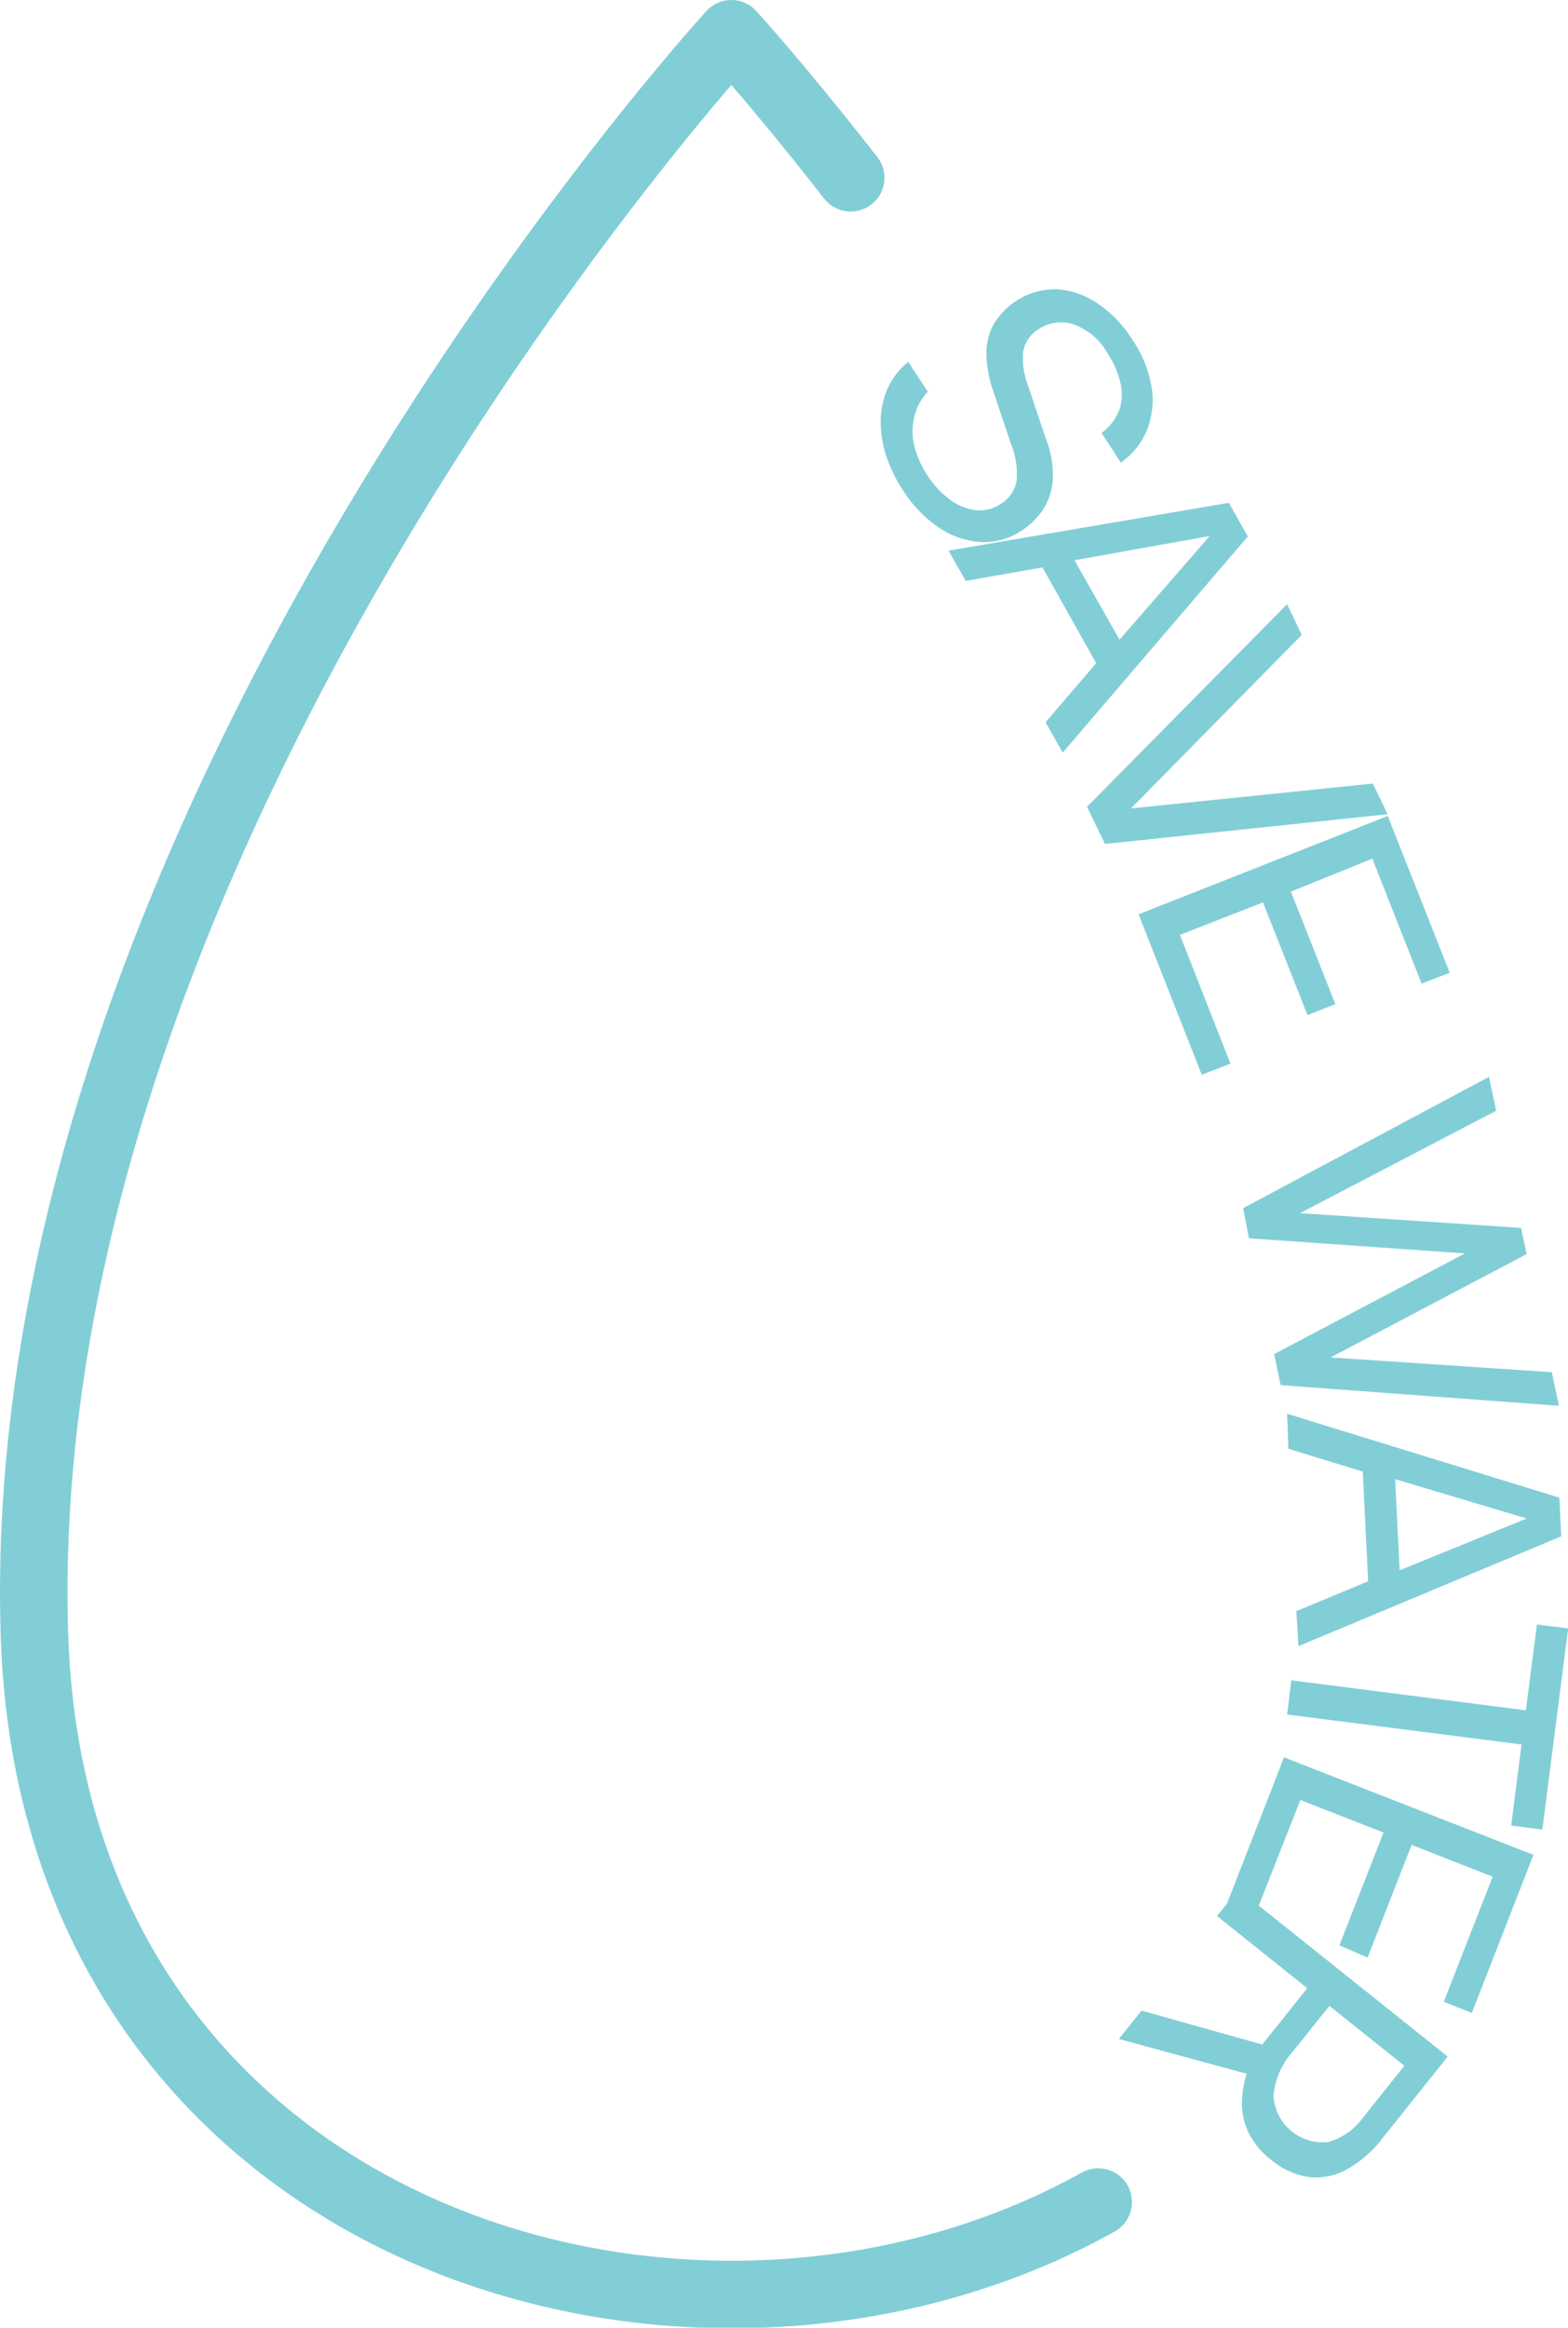 <svg xmlns="http://www.w3.org/2000/svg" viewBox="0 0 116.12 172.3"><defs><style>.cls-1{fill:#82ced7;}.cls-2{fill:none;stroke:#82ced7;stroke-linecap:round;stroke-linejoin:round;stroke-width:5px;}</style></defs><title>Asset 35</title><g id="Layer_2" data-name="Layer 2"><g id="DT"><path class="cls-1" d="M66.84,36.25a10.85,10.85,0,0,1-1.21-2.5,8.39,8.39,0,0,1-.41-2.55,6.2,6.2,0,0,1,.5-2.42,5.55,5.55,0,0,1,1.54-2L68.71,29a4,4,0,0,0-1,1.85,4.65,4.65,0,0,0,0,2.16,7.22,7.22,0,0,0,1,2.22,6.69,6.69,0,0,0,1.61,1.73,4.05,4.05,0,0,0,1.9.8,2.77,2.77,0,0,0,1.89-.46,2.5,2.5,0,0,0,1.17-1.68A5.77,5.77,0,0,0,74.92,33l-1.35-4a9.31,9.31,0,0,1-.52-2.58,4.62,4.62,0,0,1,.47-2.3,5.33,5.33,0,0,1,4.77-2.71,6.05,6.05,0,0,1,3,1.06,8.88,8.88,0,0,1,2.55,2.65,8.64,8.64,0,0,1,1.47,3.73A6.07,6.07,0,0,1,84.87,32,5.33,5.33,0,0,1,83,34.24l-1.42-2.19a3.9,3.9,0,0,0,1.36-1.84,3.74,3.74,0,0,0,0-2,6.31,6.31,0,0,0-.89-2A4.7,4.7,0,0,0,79.48,24a3,3,0,0,0-2.52.34A2.45,2.45,0,0,0,75.78,26a5.41,5.41,0,0,0,.35,2.53l1.3,3.89a7.37,7.37,0,0,1,.54,3,4.67,4.67,0,0,1-.7,2.26,5.56,5.56,0,0,1-1.63,1.61,5,5,0,0,1-3,.83,6.13,6.13,0,0,1-3.1-1.06A9.54,9.54,0,0,1,66.84,36.25Z"/><path class="cls-1" d="M70.24,40.76,91,37.22l1.41,2.49-13.71,16-1.27-2.25,3.75-4.37L77.2,42l-5.68,1Zm9.33.71,3.34,5.88,6.67-7.67Z"/><path class="cls-1" d="M80.5,59.72l14.82-15L96.4,47,83.76,59.84,101.67,58l1.09,2.27L81.83,62.47Z"/><path class="cls-1" d="M84.32,67.68l18.45-7.28L107.36,72l-2.08.81-3.65-9.25L95.6,66l3.29,8.33-2.06.81-3.3-8.34L87.38,69.2l3.74,9.53L89,79.56Z"/><path class="cls-1" d="M92.06,89.43l18.21-9.72.53,2.51L96.27,89.8l16.37,1.09.42,1.94-14.52,7.65,16.38,1.09.53,2.49-20.61-1.53-.48-2.3,14.13-7.45-16-1.12Z"/><path class="cls-1" d="M95.32,104.65l20.16,6.21.14,2.86-19.46,8.13L96,119.26l5.32-2.21-.4-8.12-5.51-1.69Zm8,4.84.33,6.75,9.41-3.84Z"/><path class="cls-1" d="M95.63,124.38,113,126.6l.82-6.35,2.31.29-1.91,14.89-2.31-.3.77-6-17.36-2.22Z"/><path class="cls-1" d="M95.09,130.08l18.47,7.22L109,149l-2.08-.82,3.62-9.26-6-2.36-3.26,8.34L99.19,144l3.27-8.35-6.16-2.41-3.75,9.52L90.44,142Z"/><path class="cls-1" d="M91.71,139.85l15.5,12.38-4.79,6a8.62,8.62,0,0,1-2.75,2.39,4.62,4.62,0,0,1-2.8.52,5.6,5.6,0,0,1-2.71-1.25,5.83,5.83,0,0,1-1.75-2.13,5.27,5.27,0,0,1-.44-2.2,8.07,8.07,0,0,1,.35-2.06l-9.46-2.57,1.68-2.1,8.94,2.51,3.33-4.17-6.68-5.34Zm6.74,8.63-2.7,3.37a5.69,5.69,0,0,0-1.44,3.27,3.64,3.64,0,0,0,4.08,3.43,4.74,4.74,0,0,0,2.54-1.79l3.07-3.85Z"/></g><g id="D"><path class="cls-2" d="M63,13.16C57.71,6.38,54.16,2.5,54.16,2.5S.64,60.92,2.55,121c1.42,44.76,48.7,58.75,78.78,42"/></g></g></svg>